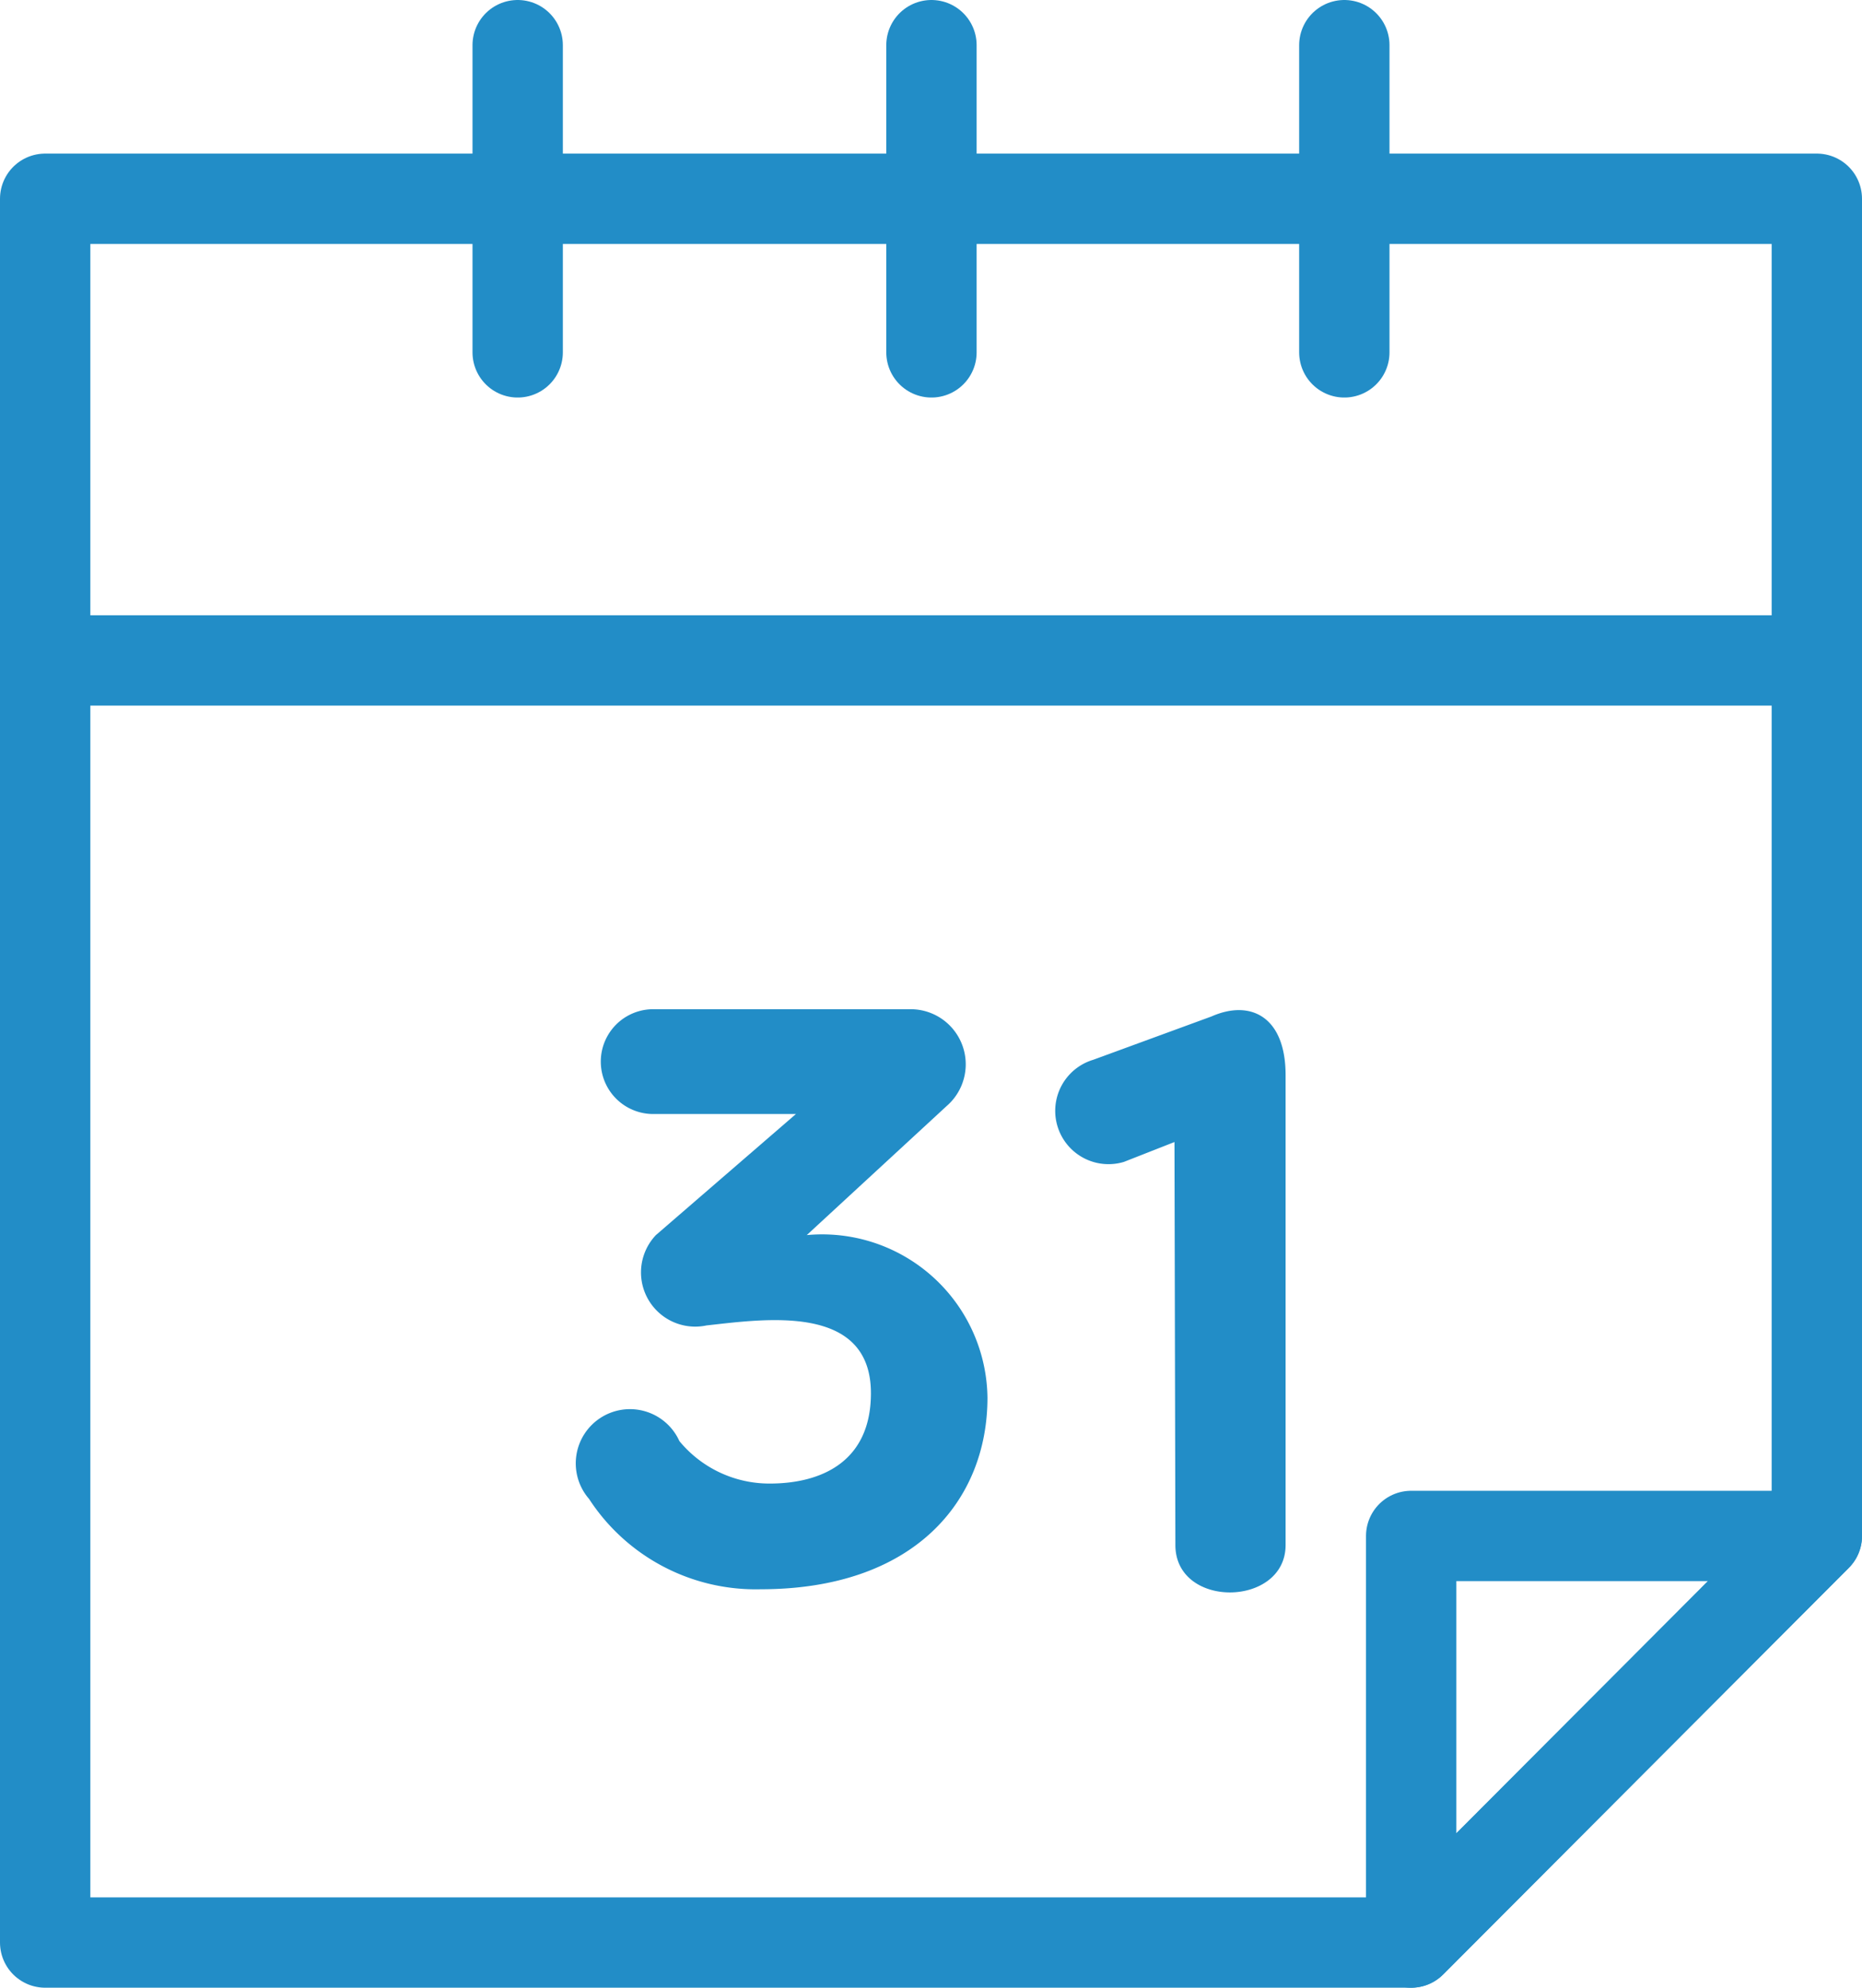 <svg xmlns="http://www.w3.org/2000/svg" width="20.61" height="22" viewBox="0 0 20.61 22">
  <title>Asset 14</title>
  <g id="Layer_2" data-name="Layer 2">
    <g id="Layer_25" data-name="Layer 25">
      <g>
        <polygon points="15.62 21.5 0.5 21.5 0.5 2.2 20.11 2.2 20.11 17 15.62 21.5" fill="none" stroke="#228dc7" stroke-linecap="round" stroke-linejoin="round"/>
        <polygon points="15.62 17 20.11 17 15.62 21.5 15.62 17" fill="none" stroke="#228dc7" stroke-linecap="round" stroke-linejoin="round"/>
        <line x1="20.11" y1="7.31" x2="0.5" y2="7.31" fill="none" stroke="#228dc7" stroke-linecap="round" stroke-linejoin="round"/>
        <g>
          <line x1="5.73" y1="0.5" x2="5.73" y2="3.9" fill="none" stroke="#228dc7" stroke-linecap="round" stroke-linejoin="round"/>
          <line x1="10.31" y1="0.5" x2="10.31" y2="3.9" fill="none" stroke="#228dc7" stroke-linecap="round" stroke-linejoin="round"/>
          <line x1="14.88" y1="0.5" x2="14.88" y2="3.9" fill="none" stroke="#228dc7" stroke-linecap="round" stroke-linejoin="round"/>
        </g>
        <g>
          <path d="M8.81,12.33H7.23a.58.58,0,0,1,0-1.16h2.84a.61.61,0,0,1,.41,1.07L8.93,13.67a1.83,1.83,0,0,1,2,1.8c0,1.14-.81,2.12-2.51,2.12a2.2,2.2,0,0,1-1.9-1,.6.6,0,1,1,1-.64,1.29,1.29,0,0,0,1,.47c.57,0,1.12-.24,1.12-1,0-1-1.18-.82-1.82-.75a.6.6,0,0,1-.56-1Z" fill="#228dc7"/>
          <path d="M13,12.64l-.56.22a.59.59,0,1,1-.34-1.13l1.31-.48c.43-.19.82,0,.82.65v5.2c0,.69-1.22.71-1.22,0Z" fill="#228dc7"/>
        </g>
      </g>
    </g>
  </g>
</svg>